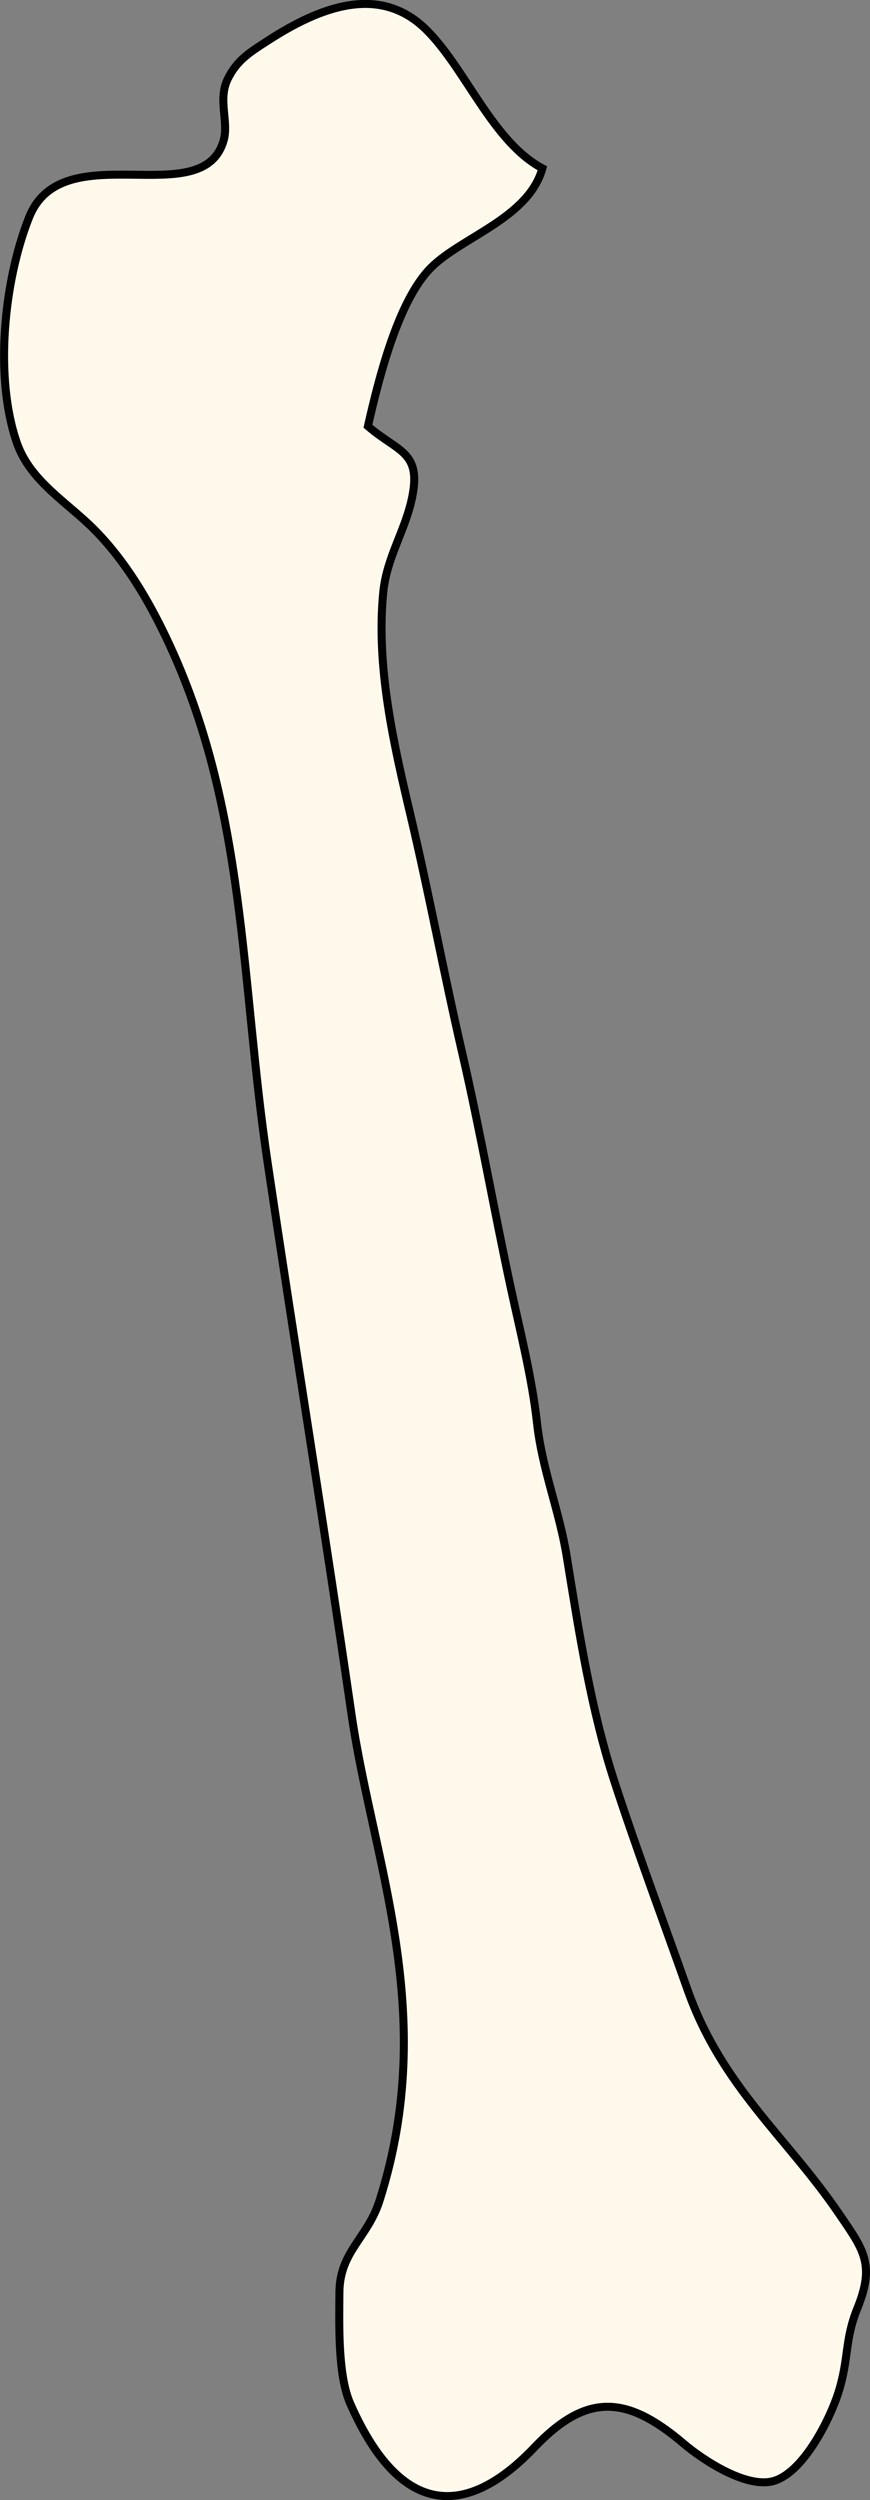 <?xml version="1.0" encoding="UTF-8" standalone="no"?>
<!-- Created with Inkscape (http://www.inkscape.org/) -->

<svg
   xmlns:dc="http://purl.org/dc/elements/1.1/"
   xmlns:cc="http://creativecommons.org/ns#"
   xmlns:rdf="http://www.w3.org/1999/02/22-rdf-syntax-ns#"
   xmlns:svg="http://www.w3.org/2000/svg"
   xmlns="http://www.w3.org/2000/svg"
   xmlns:sodipodi="http://sodipodi.sourceforge.net/DTD/sodipodi-0.dtd"
   xmlns:inkscape="http://www.inkscape.org/namespaces/inkscape"
   width="28.832mm"
   height="82.797mm"
   viewBox="0 0 28.832 82.797"
   version="1.1"
   id="svg2654"
   inkscape:version="0.92.4 (5da689c313, 2019-01-14)"
   sodipodi:docname="rfemur.svg">
  <rect x="0" y="0" width="28.832" height="82.797" fill="#808080" stroke="none"/>
  <defs
     id="defs2648" />
  <sodipodi:namedview
     id="base"
     pagecolor="#ffffff"
     bordercolor="#666666"
     borderopacity="1.0"
     inkscape:pageopacity="0.0"
     inkscape:pageshadow="2"
     inkscape:zoom="0.49497475"
     inkscape:cx="-243.74423"
     inkscape:cy="-3.4870126"
     inkscape:document-units="mm"
     inkscape:current-layer="layer1"
     showgrid="false"
     inkscape:window-width="1225"
     inkscape:window-height="768"
     inkscape:window-x="0"
     inkscape:window-y="0"
     inkscape:window-maximized="1" />
  <g
     inkscape:label="Layer 1"
     inkscape:groupmode="layer"
     id="layer1"
     transform="translate(-0.466,-0.387)">
    <path
       style="fill:#fff9ec;stroke:#000000;stroke-width:0.265"
       inkscape:connector-curvature="0"
       id="path497"
       d="m 23.256,66.294 c 1.125,3.184 3.278,4.863 4.994,7.376 0.838,1.227 1.225,1.694 0.625,3.175 -0.424,1.049 -0.27,1.657 -0.625,2.778 -0.265,0.838 -1.119,2.591 -2.107,2.917 -0.902,0.299 -2.384,-0.684 -3.023,-1.227 -1.907,-1.621 -3.227,-1.676 -4.95,0.132 -2.003,2.102 -4.296,2.631 -6.096,-1.455 -0.419,-0.951 -0.365,-2.637 -0.36,-3.675 0.006,-1.365 0.935,-1.808 1.329,-3.046 C 15.021,67.055 12.827,62.076 12.111,57.133 11.214,50.943 10.259,45.094 9.333,38.877 8.437,32.865 8.638,27.125 5.996,21.553 5.379,20.252 4.639,19.003 3.644,17.979 2.736,17.044 1.478,16.347 1.028,15.06 0.27,12.893 0.595,9.678 1.431,7.583 2.545,4.792 7.181,7.461 7.877,5.039 c 0.176,-0.614 -0.193,-1.335 0.126,-2.014 0.302,-0.642 0.756,-0.914 1.336,-1.29 1.713,-1.11 3.702,-1.897 5.254,-0.363 1.314,1.3 2.187,3.702 3.848,4.59 -0.46,1.644 -2.656,2.265 -3.681,3.278 -1.103,1.09 -1.749,3.71 -2.101,5.262 0.983,0.851 1.765,0.828 1.472,2.321 -0.219,1.117 -0.845,2.001 -0.962,3.162 -0.249,2.466 0.346,5.053 0.897,7.382 0.618,2.613 1.108,5.253 1.713,7.869 0.596,2.578 1.064,5.254 1.623,7.841 0.316,1.46 0.695,2.947 0.86,4.432 0.174,1.571 0.743,2.903 0.992,4.465 0.404,2.489 0.795,5.027 1.576,7.42 0.757,2.319 1.613,4.602 2.425,6.9 z" />
  </g>
</svg>
